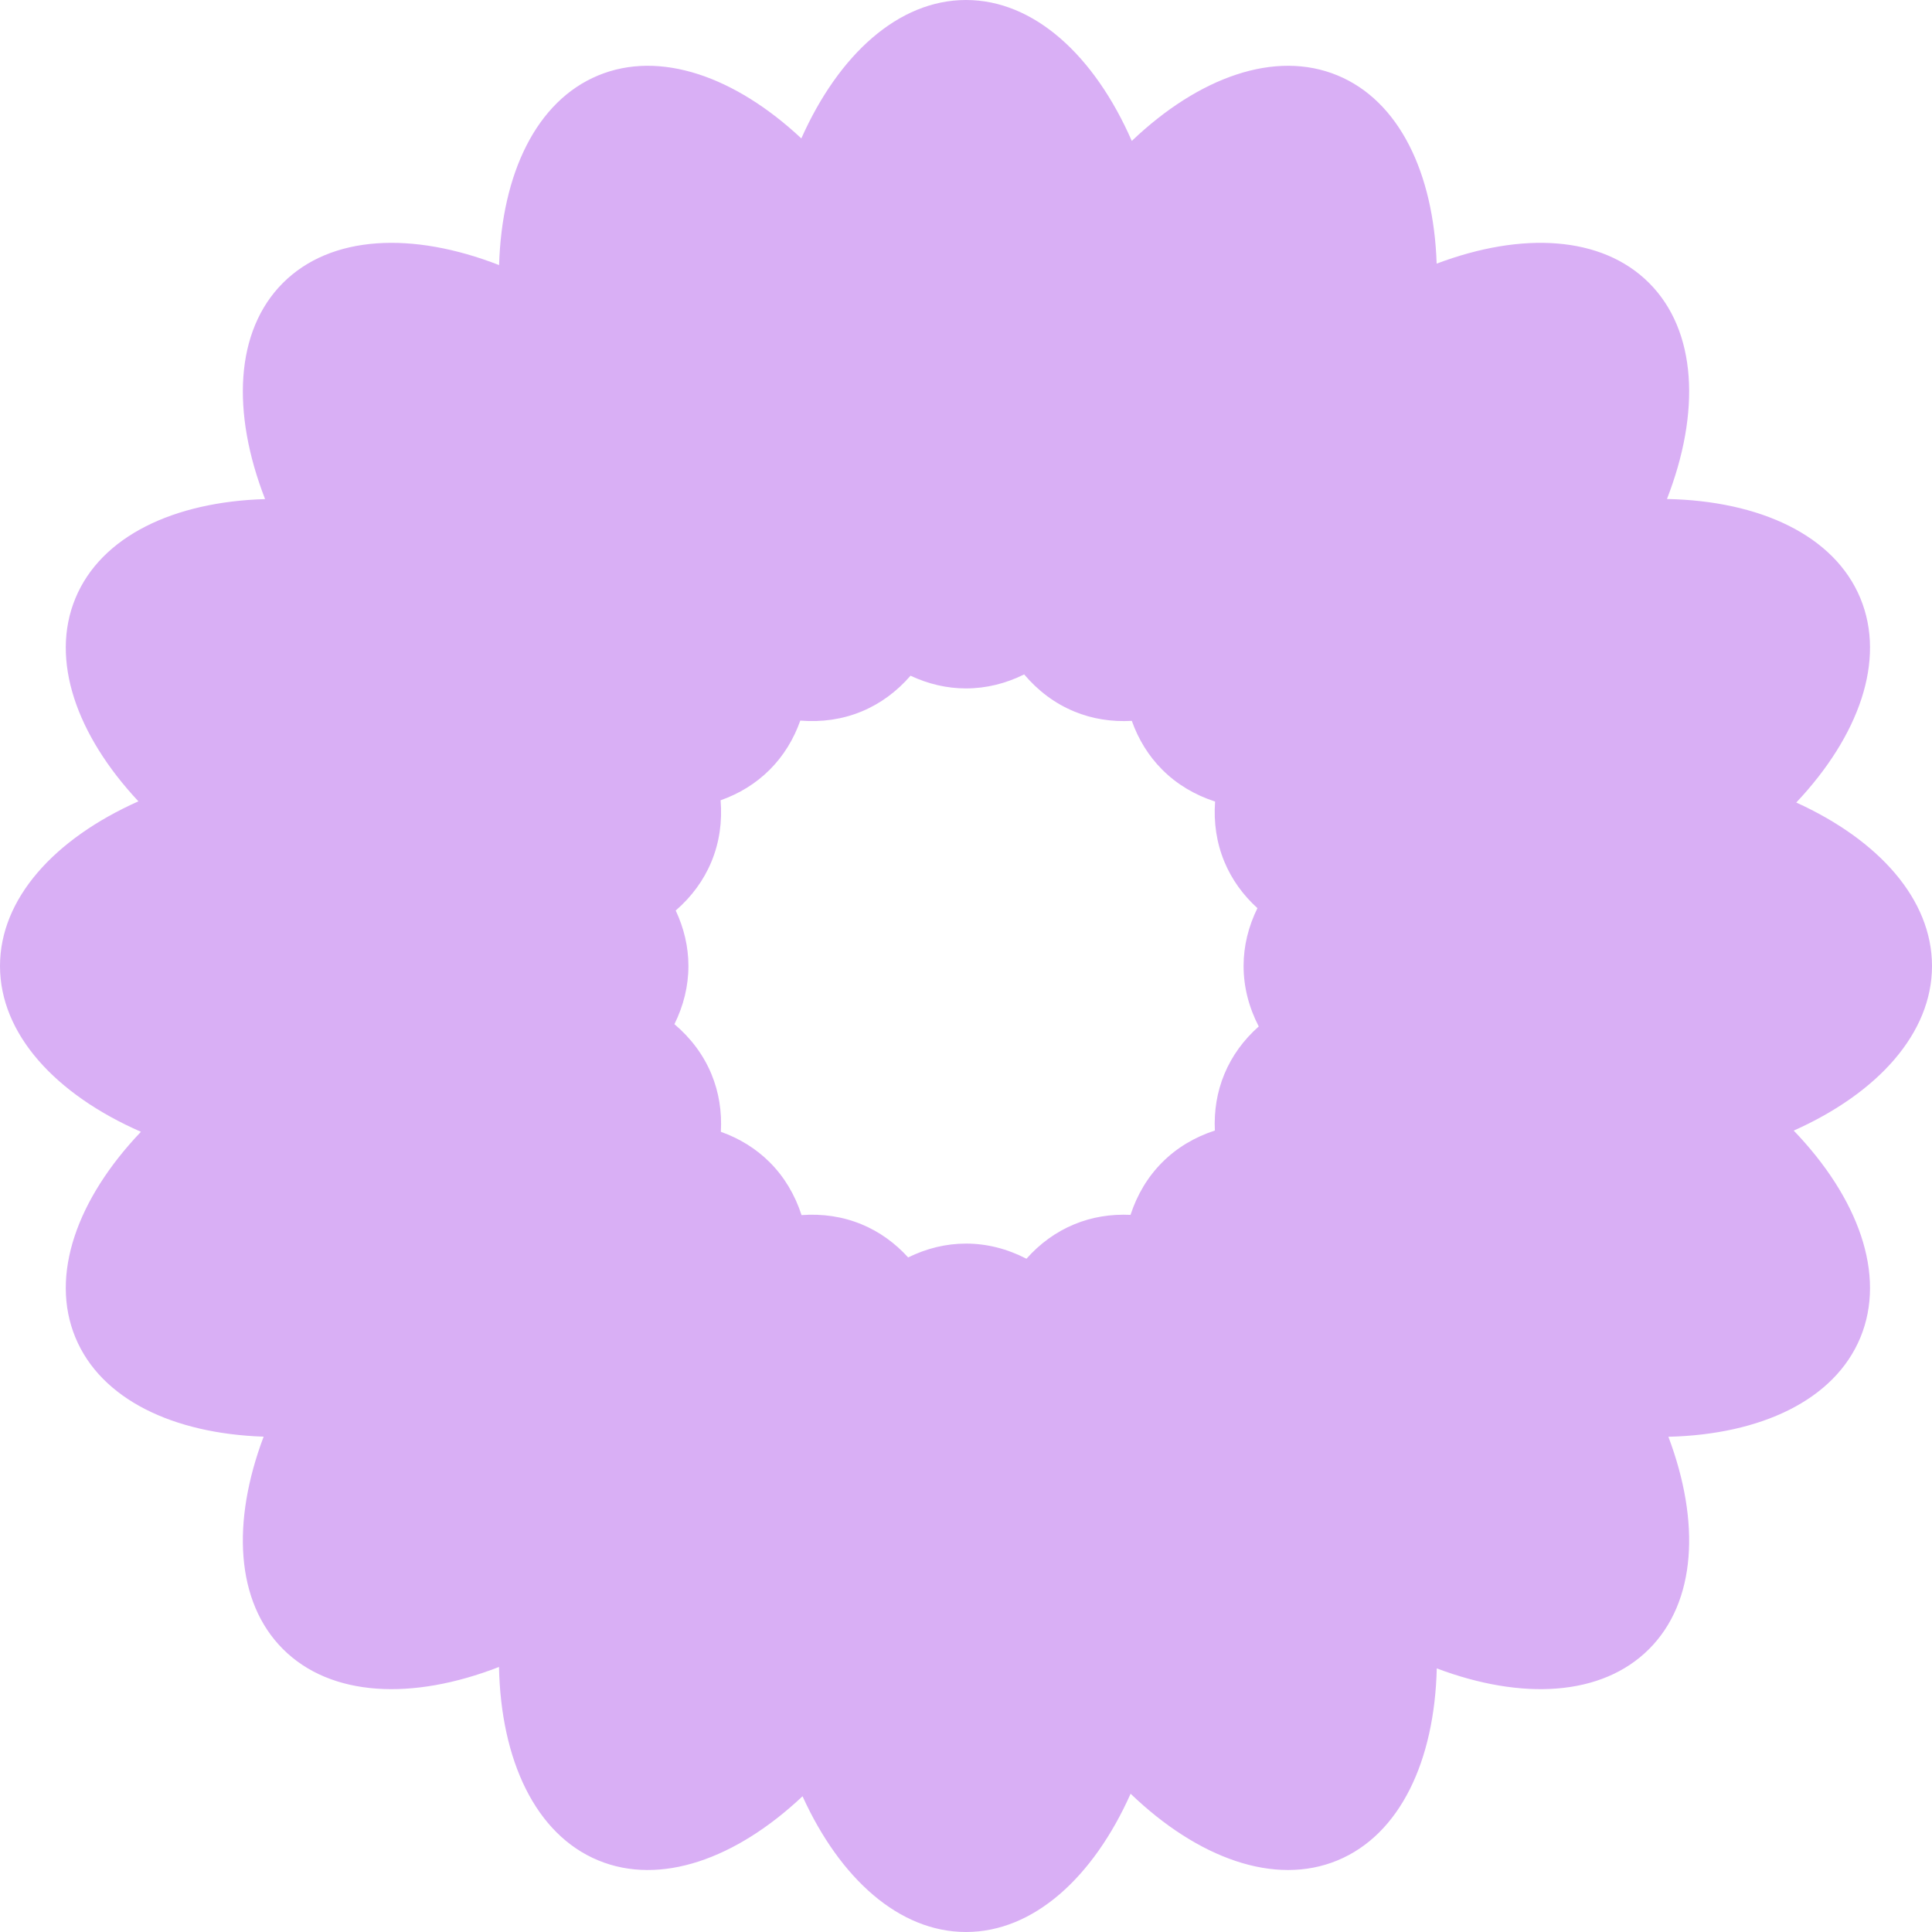 <svg width="250" height="250" viewBox="0 0 250 250" fill="none" xmlns="http://www.w3.org/2000/svg">
<path fill-rule="evenodd" clip-rule="evenodd" d="M146.453 18.237C141.616 7.18 133.808 0 125 0C116.279 0 108.538 7.038 103.692 17.91C95.116 9.894 85.387 6.456 77.41 9.761C69.389 13.083 64.935 22.478 64.582 34.301C53.378 29.941 42.823 30.4 36.612 36.612C30.401 42.823 29.942 53.379 34.301 64.582C22.477 64.935 13.083 69.389 9.761 77.41C6.456 85.387 9.894 95.116 17.91 103.692C7.038 108.539 0 116.279 0 125C0 133.809 7.179 141.616 18.237 146.453C9.988 155.112 6.412 164.996 9.761 173.081C13.066 181.06 22.38 185.509 34.115 185.903C29.956 196.926 30.491 207.267 36.612 213.388C42.821 219.597 53.371 220.058 64.57 215.704C64.814 227.755 69.279 237.363 77.41 240.731C85.436 244.055 95.234 240.556 103.847 232.436C108.703 243.111 116.372 250 125 250C133.716 250 141.453 242.97 146.3 232.108C154.996 240.461 164.949 244.099 173.081 240.731C181.17 237.38 185.631 227.854 185.917 215.89C196.934 220.043 207.27 219.507 213.388 213.388C219.507 207.27 220.044 196.934 215.89 185.917C227.855 185.631 237.38 181.17 240.731 173.081C244.099 164.949 240.461 154.996 232.108 146.3C242.97 141.453 250 133.716 250 125C250 116.371 243.111 108.703 232.436 103.847C240.556 95.234 244.055 85.436 240.731 77.41C237.363 69.279 227.755 64.814 215.704 64.57C220.058 53.371 219.597 42.821 213.388 36.612C207.267 30.49 196.926 29.956 185.903 34.115C185.509 22.379 181.06 13.066 173.081 9.761C164.996 6.412 155.112 9.988 146.453 18.237ZM132.526 87.27C130.14 88.448 127.614 89.081 125 89.081C122.513 89.081 120.105 88.508 117.821 87.437C116.055 89.473 113.943 91.048 111.5 92.06C108.995 93.098 106.317 93.47 103.557 93.246C102.7 95.665 101.389 97.813 99.601 99.601C97.813 101.389 95.666 102.7 93.246 103.557C93.471 106.317 93.098 108.995 92.06 111.5C91.048 113.943 89.473 116.055 87.437 117.822C88.508 120.105 89.081 122.513 89.081 125C89.081 127.614 88.448 130.14 87.27 132.526C89.387 134.321 91.021 136.482 92.061 138.991C93.038 141.351 93.425 143.864 93.279 146.455C95.685 147.312 97.822 148.619 99.601 150.399C101.506 152.304 102.87 154.617 103.72 157.233C106.423 157.035 109.044 157.414 111.5 158.431C113.804 159.385 115.813 160.84 117.515 162.71C119.89 161.545 122.401 160.92 125 160.92C127.723 160.92 130.35 161.605 132.823 162.88C134.558 160.928 136.618 159.414 138.991 158.431C141.301 157.474 143.757 157.083 146.29 157.204C147.14 154.6 148.501 152.297 150.399 150.399C152.297 148.501 154.6 147.14 157.204 146.29C157.083 143.757 157.475 141.301 158.431 138.991C159.414 136.618 160.928 134.558 162.88 132.823C161.605 130.35 160.92 127.723 160.92 125C160.92 122.401 161.544 119.889 162.71 117.515C160.84 115.813 159.385 113.804 158.431 111.5C157.414 109.044 157.035 106.423 157.233 103.72C154.617 102.87 152.304 101.506 150.399 99.601C148.619 97.822 147.312 95.685 146.455 93.279C143.864 93.425 141.351 93.038 138.991 92.06C136.482 91.021 134.321 89.387 132.526 87.27Z" fill="#D9AFF5"/>
</svg>
